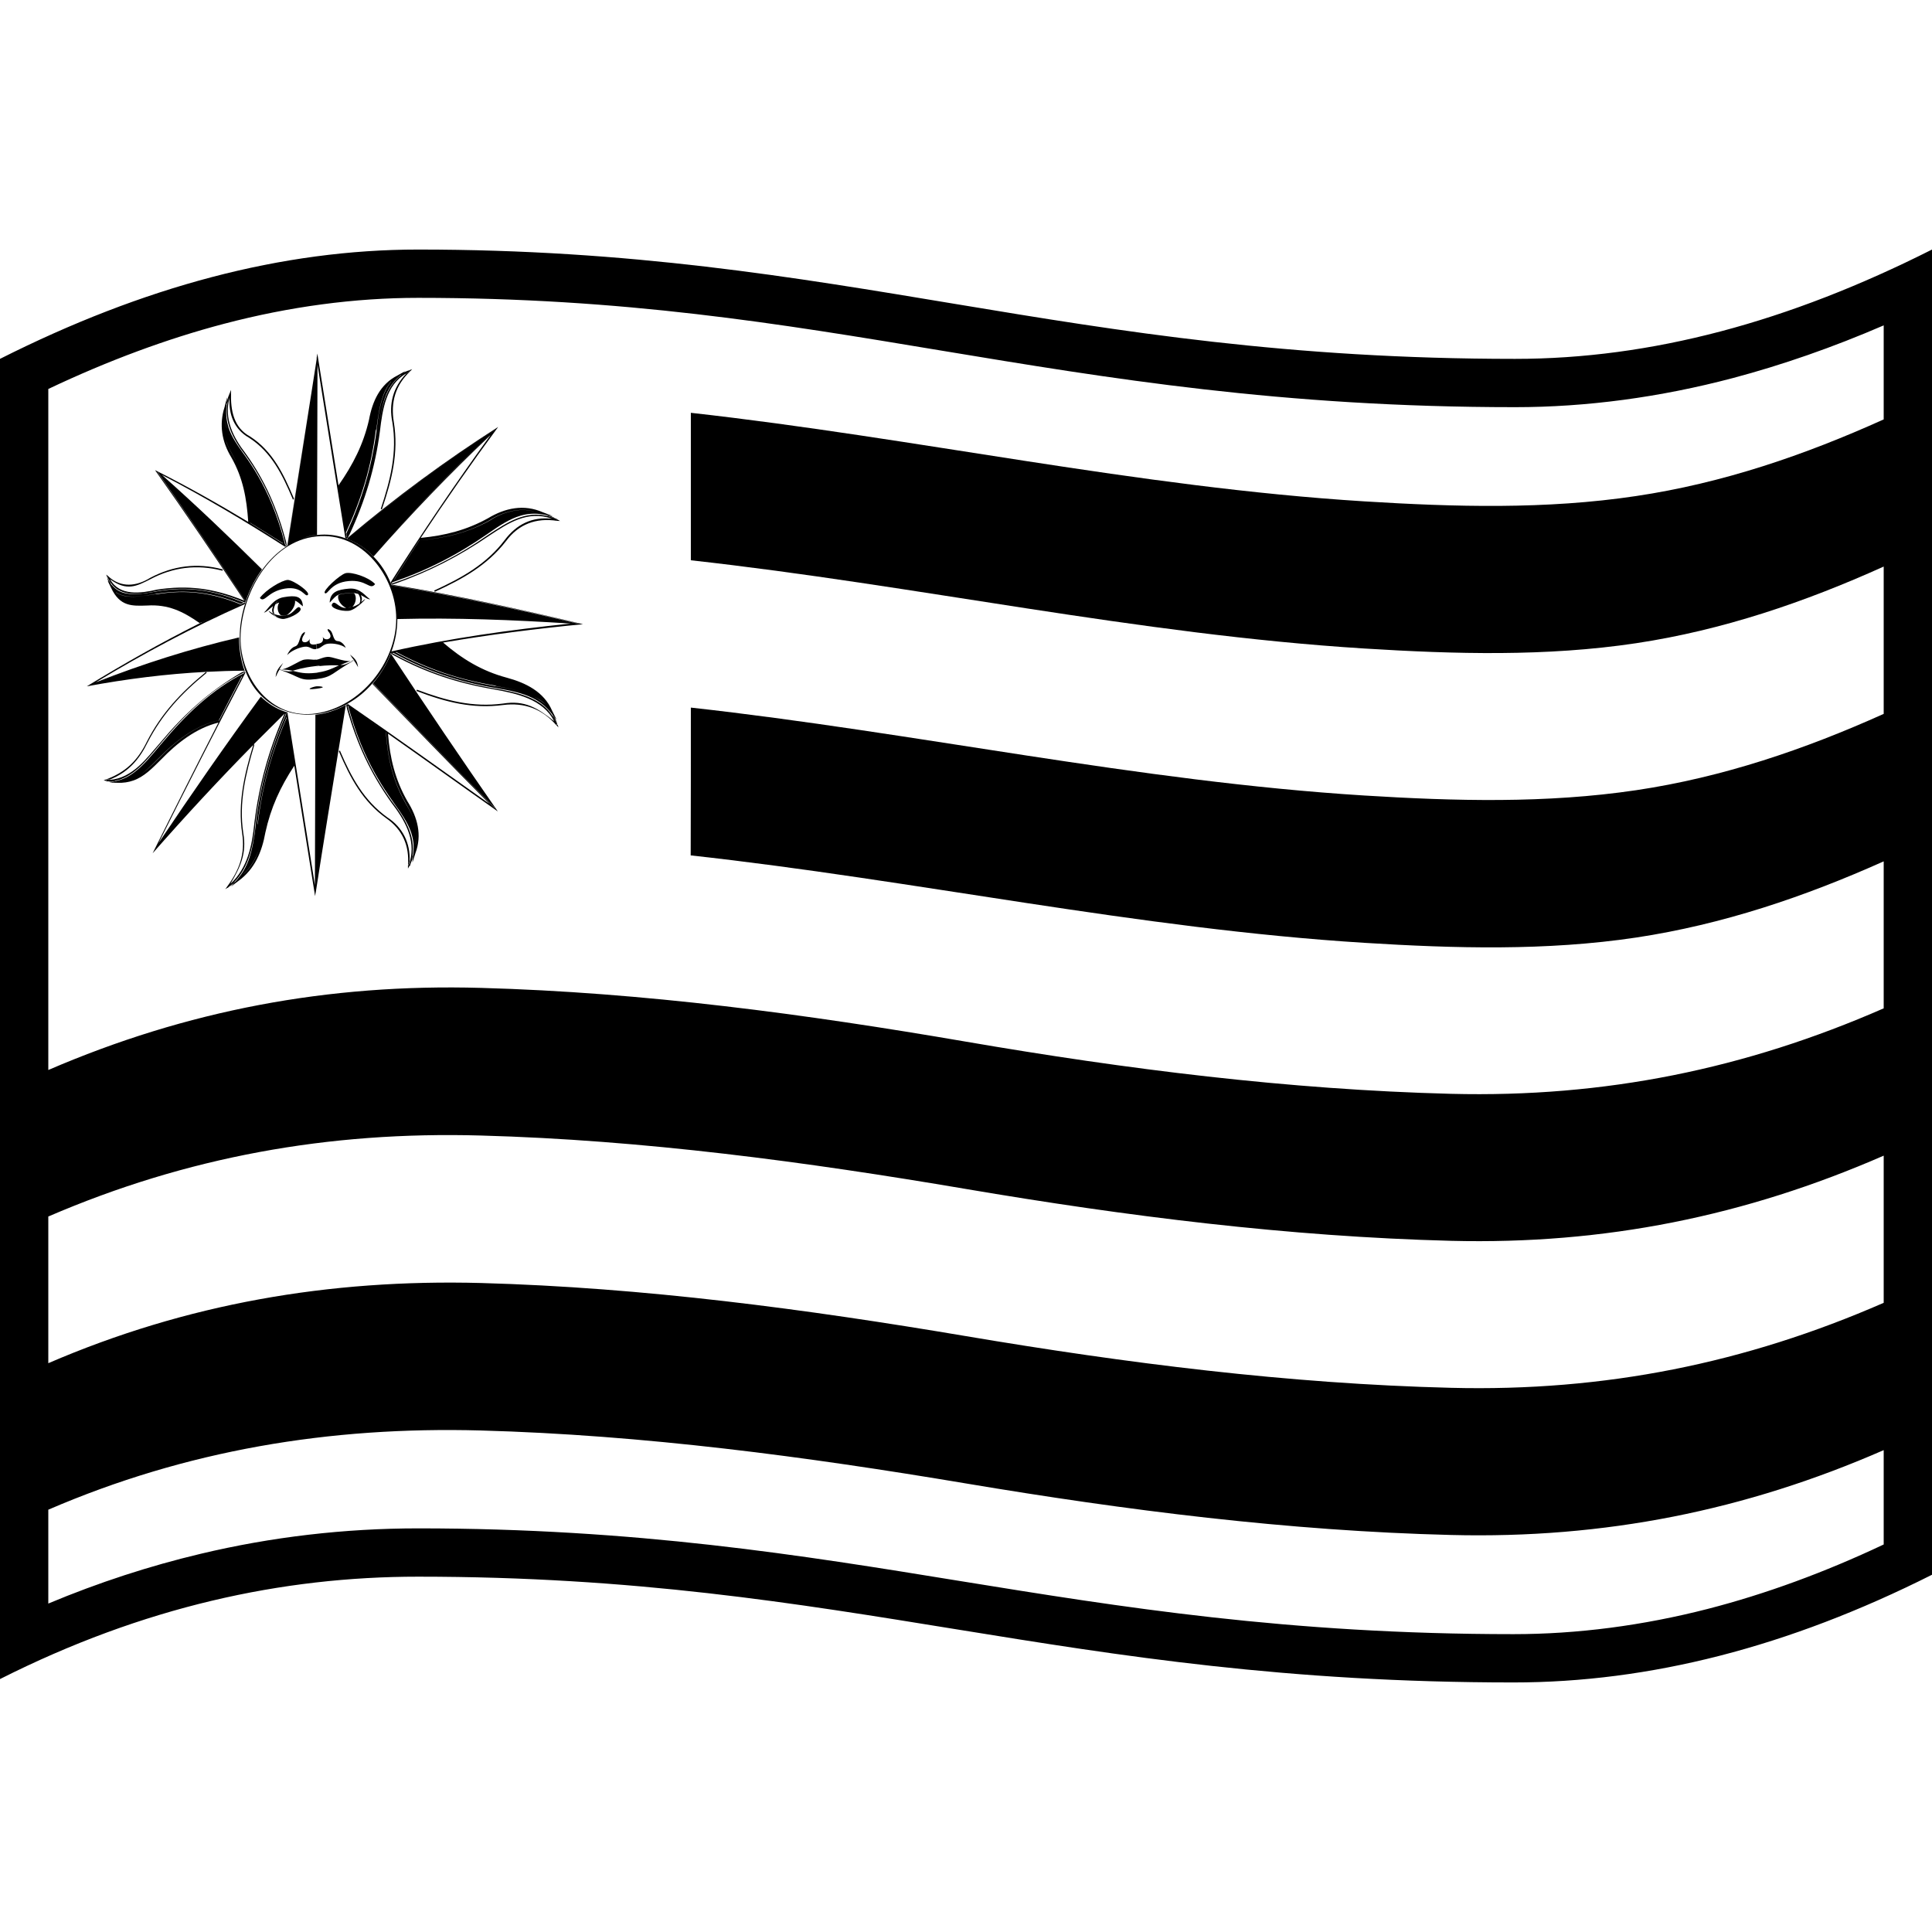 <svg viewBox="0 0 1200 1200" xmlns="http://www.w3.org/2000/svg">
  <g>
    <path d="M1200,246.3L1200,246.3V155c-89.2,45-174.4,67.9-259,67.9c-280.7,0-416.7-67.9-681.3-67.9C175.2,155,89.1,178,0,222.9v820 c89-44.9,175.2-63.6,259.7-63.6c268.9,0,398.5,65.7,680.3,65.7c84.6,0,170.8-22,260-66.9V337.8l0,0V246.3z M1170,959.3 c-36.8,17.4-73.5,30.8-109.2,40c-40.5,10.4-81.1,15.7-120.8,15.7c-140.1,0-243.6-16.8-343.7-33c-98.9-16.1-201.3-32.7-336.6-32.7 c-45.7,0-91.1,5.3-135.1,15.8C93,972.6,61.3,982.9,30,996v-58.3c85.5-36.9,174.6-51.8,268.8-49.2c101,2.8,201.7,16.2,301.2,32.9 s200.3,29.5,301.3,32c95.3,2.4,182.9-15.2,268.7-52.7V959.3z M1170,809.2c-85.8,37.5-173.3,55.2-268.7,52.8 c-101-2.5-201.8-15.3-301.3-32.1s-200.2-30.2-301.2-33c-94.5-2.5-183.2,12.9-268.8,49.8v-91.1c85.8-37,174-53,268.8-50.3 c101,2.8,201.7,16.3,301.2,33.2s200.3,29.6,301.3,32.2c95.4,2.4,182.8-15.4,268.7-52.9V809.2z M1170,443.4 c-49.1,22.1-100,39.4-153.7,47.4c-55.9,8.3-112.7,6.8-169,3.3C706.6,485.3,569,455,429.1,439.5c0,30.5,0,61.1-0.1,91.8 c140,15.4,277.5,45.5,418.3,54.3c56.3,3.5,113.1,5.1,169.1-3.3c53.6-8.1,104.5-25.3,153.6-47.3v91.3 c-85.9,37.6-173.2,55.5-268.7,53.1c-101-2.6-201.8-15.3-301.3-32.4c-99.5-17.1-200.2-30.6-301.2-33.4c-95-2.7-183,14-268.8,51v-423 c37.1-17.6,73.8-31.2,109.2-40.5c40.7-10.7,81.2-16.1,120.5-16.1c127.9,0,223.7,15.9,325.2,32.8C688.7,235,796.1,252.9,941,252.9 c44.4,0,90-6.1,135.4-18.1c30.5-8.1,61.9-19,93.6-32.7v58.4c-49.2,22.2-100,39.6-153.8,47.6c-55.9,8.4-112.7,6.8-168.9,3.3 c-140.8-8.8-278.3-39.4-418.2-55V348c140,15.5,277.5,46,418.3,54.8c56.2,3.5,113,5.1,168.9-3.3c53.7-8.1,104.5-25.4,153.7-47.6 V443.4z"/>
    <path d="M214.7,438C214.9,437.9,214.7,437.9,214.7,438L214.7,438z"/>
    <path d="M203.5,507.7c3.7-23.1,7.5-46.2,11.2-69.2c0.3-0.1,0.2-0.4,0-0.5c-5.8,3-12,5.2-18.4,5.9h-0.4 c-0.1,35.3-0.2,70.6-0.3,105.9c-5.7-35.8-11.4-71.5-17.1-107.3c-0.2-0.1-0.5-0.2-0.8-0.3c0,0-0.1,0-0.1-0.1c0,0.1-0.1,0.1-0.1,0.1 c-0.1,0-0.2-0.1-0.3-0.1c-5.7-1.9-10.7-5.1-15-9.2c-0.1-0.1-0.1-0.1-0.2-0.2c-21.8,29.8-42.9,60.2-63.5,90.9 c17.7-35.4,35.6-70.7,53.9-105.7c-0.1-0.3-0.2-0.5-0.3-0.8l0,0c0,0,0,0-0.1,0h-0.7c-0.5,0.2-1,0.5-1.5,0.7 c-19.9,11.6-35.5,25.8-50.2,43.4c-8.5,9.7-17.2,22.1-31.4,23.2h-2.1c-0.1,0.3-0.1,0.4-0.1,0.6l0,0c0,0,0,0,0,0.1l0,0 c0,0.1,0,0.1,0,0.2c0.4,0,0.9,0,1.3,0c0.6,0.1,1.3,0.3,1.9,0.3c1-0.2,1.5-0.3,2.6-0.5c-0.3-0.1-0.6-0.1-0.8-0.1 c1.6-0.3,3.2-0.6,4.5-1.2c10.2-3.9,17.7-14.3,24.6-22.3c14.6-17.6,30.8-33.3,51.4-43.8c0.1,0,0.3-0.2,0.4-0.2c0,0,0,0,0,0.1 s-0.1,0.2-0.1,0.3c0,0,0,0,0,0.1c-20.5,10.5-36.7,26.2-51.3,43.7c-0.3,0.4-0.5,0.6-0.8,0.9c-5.3,6.4-10.4,12.6-15.9,16.8 c-3.6,2.8-7.1,4.6-10.9,5.5c-0.4,0.1-0.6,0.1-0.9,0.2c-1,0.3-1.5,0.4-2.4,0.7c-0.7,0.1-1,0.2-1.6,0.3c1.9,0,2.9,0.1,4.8,0.1 c3.8,0.2,7.1-0.4,10-1.4c6.6-2.3,11.6-7.4,17.4-13.2c9.8-10.1,21.5-19.3,35.5-22.8c0,0.1-0.1,0.1-0.1,0.2 c-13.8,26.9-27.4,53.9-40.8,81c20.2-23,41-45.5,62.5-67.3l0,0c-5.5,18.2-9.7,35.9-6.9,54.9c2,12.7-1.7,22.8-9.4,33.2 c-0.4,0.6-0.6,0.9-1.1,1.5c0.6-0.3,0.8-0.5,1.4-0.9c0,0,0,0,0,0.1c0,0,0,0,0.1-0.1c0,0,0,0,0,0.1c0.3-0.2,0.5-0.4,0.8-0.6 c-0.2,0.1-0.3,0.2-0.5,0.3c1.2-1,2.4-2.1,3.5-3c9.8-10,12.2-23.7,13.5-37.1c2.9-24,9.1-45.7,18.9-67.9c0.1-0.2,0.1-0.3,0.2-0.6v0.3 c0,0.2,0,0.2,0,0.4v0.1c-9.7,22-15.9,43.6-18.8,67.5c0,0.5-0.1,0.8-0.1,1.3c-1,8-2.1,15.6-4.6,22.3c-1.7,4.5-3.9,8.2-6.8,11.6 c-0.3,0.3-0.4,0.5-0.7,0.8c-0.2,0.2-0.3,0.3-0.4,0.5c-0.4,0.3-0.7,0.5-1.1,0.8c-1,0.9-2,1.8-3.1,2.7c0.9-0.6,1.8-1.2,2.6-1.8 c0.2-0.2,0.5-0.4,0.7-0.6c-0.2,0.2-0.4,0.5-0.7,0.8c-0.5,0.5-0.7,0.8-1.2,1.4c1.8-1.5,2.7-2.2,4.6-3.6c10-7.3,14.5-18.1,16.6-29.9 c3.4-15.6,9.3-28.4,18-41.6c4.3,27,8.6,54,12.9,81c0.1-0.8,0.3-1.7,0.4-2.5c0,0.1,0,0.2,0,0.3C198.5,538.8,201,523.3,203.5,507.7z M77,484.9c0.4,0,0.8-0.1,1.2-0.2C77.8,484.8,77.3,484.8,77,484.9C76.9,484.9,77,484.9,77,484.9z M78.9,484.6 c-0.1,0-0.3,0.1-0.4,0.1C78.6,484.6,78.7,484.6,78.9,484.6z M99,470.7c-4.2,4.2-7.8,7.8-11.8,10.4c3.9-2.6,7.5-6.3,11.6-10.4 c10.3-10.5,22.5-20,37.2-23.4c4.6-9,9.3-18.1,14-27c0.2-0.1,0.3-0.2,0.5-0.3c-4.8,9.2-9.5,18.2-14.3,27.4c-0.1,0.3-0.3,0.5-0.4,0.8 c0-0.3,0.2-0.5,0.3-0.9C121.5,450.7,109.3,460.1,99,470.7z M158,511c-1.4,14-4.1,28.1-14.9,38c6.3-10.6,10.2-19,8-31.6 c-2.8-18.9,1.4-36.4,6.8-54.5c0-0.2,0.1-0.3,0.1-0.4h-0.1c-0.1-0.1-0.2-0.1-0.4-0.1c6.4-6.4,12.8-12.8,19.3-19.2 c-0.2,0.4-0.4,0.9-0.6,1.3C166.8,466.2,160.9,487.6,158,511z M178,445.4c0,0.1,0,0.3,0.1,0.4c-9.3,21.3-15.1,42.2-17.9,65.2 c0,0.5-0.1,0.8-0.3,1.2c0-0.4,0.1-0.7,0.1-1.2C162.9,487.9,168.7,466.9,178,445.4z M151.4,542.8c0-0.1,0.1-0.2,0.1-0.2 c4.2-3.8,7.4-9.4,9.4-15.3C159,533.1,156.1,538.5,151.4,542.8z M163.5,517.2c0,0.2-0.1,0.3-0.1,0.5c0-0.2,0.1-0.4,0.1-0.6 c0.4-1.7,0.8-3.4,1.2-5C164.3,513.8,163.9,515.5,163.5,517.2z"/>
    <path d="M68.2,484.2c11.5-4.6,18.2-12.3,23.5-23.1c9-17.5,21.1-30.5,36.3-42.9c0.1-0.1,0.2-0.1,0.3-0.2c0-0.1,0-0.1,0-0.1 c-0.1-0.3-0.1-0.4-0.2-0.6c7.8-0.4,15.6-0.7,23.5-0.7h0.7c-0.3-0.1-0.4-0.2-0.4-0.3c-0.2,0-0.4,0-0.6,0c0.2,0,0.3,0,0.5,0 c-2.1-6-3.3-12.7-3.3-20v-0.4c-30.5,7.1-59.9,16.5-89,27.9c29.9-18,60.4-34.4,92.4-48.5c0.1-0.3,0.2-0.6,0.4-1 c-0.1,0-0.2,0-0.3,0.1c-0.1,0-0.1,0-0.2,0s-0.2,0-0.3,0.1c-0.7,0.3-1,0.5-1.7,0.8c-0.9,0.4-1.8,0.8-2.7,1.2 c0.8-0.3,1.6-0.7,2.4-1.1c-17.7-7.2-33.5-9.4-52.3-6.3h-0.9c-6.7,1-12.9,2.1-18.4,1.2c-2.2-0.4-4.1-1.2-5.8-2.2 c0-0.1-0.1-0.1-0.1-0.2c1.7,1.1,3.7,1.9,5.9,2.3c5.4,1,11.7-0.1,18.4-1.2c0.4-0.1,0.6-0.1,1-0.2c18.9-2.9,34.5-0.9,52.3,6.3 c0.7-0.3,1-0.5,1.7-0.8c-18-7.6-34.5-10.4-53.8-7c-0.4,0.1-0.6,0.1-1,0.2c-6.6,1.1-12.8,2.1-18,1.1c-3.5-0.6-6.3-2.2-8.6-4.7 c-0.2-0.2-0.3-0.4-0.6-0.6c-0.1-0.1-0.2-0.2-0.3-0.3c-0.2-0.3-0.3-0.7-0.4-1c-0.7-1.1-1.5-2.3-2.1-3.7c0.2-0.3,0.4-0.4,0.6-0.6 c0,0,0,0-0.1,0c-0.4-0.3-0.6-0.5-1-0.8c0.2,0.6,0.3,0.9,0.5,1.5c0.2,1.1,0.6,2.2,1,3c-0.3-0.3-0.5-0.5-0.7-0.8 c0.9,1.8,1.3,2.7,2.2,4.5c5.5,11.8,13.1,11.3,22.4,11c13.1-0.8,22.1,3.6,32.6,10.9c0.5-0.2,0.8-0.3,1.1-0.5c0,0,0.1,0,0.1,0.1 c3.8-1.8,6.9-3.3,9.8-4.7c-2.8,1.3-5.8,2.8-9.5,4.6c-0.6,0.3-0.8,0.4-1.4,0.6c-24.1,12.1-47.3,25.2-70.2,39.2 c24.7-4.6,49.3-7.7,74.2-9c-0.1,0.1-0.2,0.1-0.3,0.2c-15.3,12.5-27.6,25.6-36.6,43.2c-5.6,11.5-13,18.9-25.3,23.4 c-0.6,0.2-0.9,0.4-1.5,0.6c0.5,0.1,0.8,0.2,1.3,0.3c0.1,0,0.1,0,0.2,0c0.1-0.3,0.1-0.5,0.2-0.8H68.2L68.2,484.2z M77,372.9 c-0.1,0-0.1-0.1-0.2-0.1C76.9,372.8,77,372.8,77,372.9z M76,372.2c-0.2-0.2-0.5-0.4-0.7-0.6C75.5,371.8,75.8,372,76,372.2z M75,371.4c-0.1-0.1-0.2-0.2-0.4-0.3C74.7,371.1,74.8,371.3,75,371.4z M124.1,402.5c-23.1,6.4-45.8,14.2-68.2,23.1 c-0.1,0-0.2,0-0.3,0.1C78.2,416.7,100.9,409,124.1,402.5z M124.9,402.3L124.9,402.3L124.9,402.3z"/>
    <path d="M66.6,358.2c0.7,1.4,1.4,2.6,2.1,3.7c6.5,9.5,19.3,7.2,28.9,5.2c19.3-3.4,35.9-0.5,53.9,6.9c0.1,0.1,0.2,0.1,0.5,0.2 c0.1,0,0.2,0,0.3-0.1c0,0,0-0.1,0.1-0.1l0,0c0-0.2,0.1-0.4,0.1-0.5c-17.9-27-36.1-53.9-54.8-80.4c0.1,0.1,0.2,0.2,0.3,0.2 c18.6,26.4,36.7,53.2,54.6,80.2c2.4-7.1,5.7-13.7,10-19.6c0,0,0,0-0.1-0.1c0.1-0.1,0.1-0.1,0.2-0.2c-20.2-20-40.8-39.7-62.1-58.6 c26.3,13.6,51.6,28.7,76.5,44.6c0.2-0.2,0.4-0.4,0.6-0.5l0.1,0.1c0,0,0.1,0,0.1-0.2c0-0.3,0.1-0.5,0.1-0.8 c-0.1-0.5-0.2-1.2-0.3-1.7c-5.4-20.3-12.9-37.8-25.1-54.8c-7.8-10.1-13.6-21.6-10-34.7c-0.7,10.4,2.9,19.7,12.1,24.9 c14,9,20.7,23,27.1,38c0,0.2,0.1,0.2,0.1,0.4h0.1c0.2-0.1,0.4-0.2,0.6-0.4c0-0.2-0.1-0.2-0.1-0.4c-6.4-15.1-13.1-29.3-27.2-38.4 c-10.2-5.5-12.1-16.3-11.8-27.1v-1.8c-0.3,0.7-0.4,1-0.7,1.7c0,0.1-0.1,0.2-0.1,0.3c0.2,0,0.4,0.1,0.6,0.1v0.1 c-0.3,0-0.4-0.1-0.6-0.1v-0.1c0,0,0,0-0.1,0c-0.1,0.2-0.1,0.4-0.2,0.6c0-0.1,0.1-0.2,0.1-0.2c-0.5,1.7-0.8,3.3-1.1,4.9 c-2.5,12.5,3.4,23.3,10.8,32.9c12.6,17.4,20,35.3,25.3,56.1c0,0.1,0.1,0.3,0.1,0.4l-0.1-0.1c-0.1,0-0.1-0.1-0.2-0.1h-0.1 c-5.3-20.7-12.7-38.5-25.2-55.9c-0.2-0.3-0.3-0.5-0.6-0.8c-3.9-5.5-7.6-10.6-9.5-16.6c-1.2-4-1.7-8-1.2-12.6c0-0.5,0.1-0.7,0.1-1.1 c0-0.2,0-0.5,0-0.7c0.2-0.5,0.4-1,0.6-1.6c0.2-1.4,0.6-2.9,1-4.6c-0.5,1.2-0.9,2.4-1.2,3.5c-0.1,0.8-0.2,1.3-0.3,1.9 c0-0.5,0.1-1,0.1-1.6c0.1-0.7,0.1-1.1,0.1-1.8c-0.7,2.4-1,3.6-1.6,6c-3.5,11-1.7,21.6,4.2,31.3c7.3,12.9,9.5,25.4,10.5,40.1 c0,0-0.1,0-0.1-0.1c-18.9-11.4-38.1-22.2-57.8-32.1c19,26.8,37.3,53.9,55.5,81.2c-0.5-0.2-0.8-0.5-1.3-0.6 c-17.9-7.2-33.9-9.3-52.9-6.4c-10,2.3-23.3,4.3-29.2-6.4c10.3,7.5,16.3,4.4,25.1-0.1c14-7.4,28.8-9.3,44.4-5.3c0.1,0,0.2,0,0.3,0.1 c0-0.1,0-0.1,0-0.1c0.1-0.3,0.1-0.4,0.2-0.7c-0.1,0-0.2,0-0.3-0.1c-15.7-4.2-30.6-2.2-44.8,5.3c-8.6,5.3-18,6.3-25.9-0.8 c-0.1-0.2-0.1-0.3-0.2-0.5l-0.1,0.1l0,0l0,0l0,0C66.9,357.9,66.8,358,66.6,358.2z M172.7,327.2c0-0.1-0.1-0.2-0.1-0.4 C172.7,326.9,172.7,327.1,172.7,327.2z M171.8,324.4c-0.1-0.4-0.3-0.8-0.4-1.2C171.5,323.6,171.7,324,171.8,324.4z M170.5,320.6 c-0.1-0.3-0.2-0.6-0.3-0.9C170.3,320,170.4,320.3,170.5,320.6z M142.5,270.3c-0.1-0.3-0.3-0.6-0.4-0.9 C142.3,269.7,142.4,270,142.5,270.3z M140.8,265.9c0-0.1-0.1-0.1-0.1-0.2c-0.7-2.4-1.1-4.7-1.3-7.3c0-0.1,0-0.2,0-0.3 C139.5,260.8,140.1,263.4,140.8,265.9z M141.6,268.2c-0.2-0.4-0.3-0.9-0.5-1.4C141.3,267.3,141.4,267.7,141.6,268.2z M139.4,270.8 c1,4.2,3,7.8,5.2,11.9c2.4,4.3,4.2,8.5,5.7,12.8c-1.4-4.2-3.2-8.3-5.6-12.5C142.4,278.7,140.4,275.1,139.4,270.8z M155.3,324.6 c8.1,5,12.2,7.6,20.4,12.8c0,0.1,0.1,0.2,0.1,0.3c-8.3-5.3-12.4-7.9-20.4-12.9C155.3,324.7,155.3,324.6,155.3,324.6z"/>
    <path d="M338.6,319.8c0.7,0.3,1.3,0.6,2.1,0.9c1.4,0.3,2.9,0.8,4.5,1.4c-1.1-0.6-2.2-1.2-3.2-1.6 C340.6,320.2,339.9,320.1,338.6,319.8z"/>
    <path d="M243,362.9c0.3,0,0.5,0.1,0.8,0.1c0.5-0.2,1.2-0.3,1.7-0.5c21.2-7.5,39.9-17.1,58.4-29.8c11.9-7.8,23.8-15.9,39-10.5 c-12.4-1.4-22.1,3.5-29.4,13.2c-11.4,15-26.5,23.4-43.4,31.2c-0.2,0.1-0.2,0.1-0.4,0.1c0,0.1,0,0.1,0,0.1c0.1,0.3,0.2,0.4,0.3,0.7 c0.2-0.1,0.2-0.1,0.4-0.1c17-7.8,32.3-16.3,43.9-31.3c7.8-10.5,18.6-14.6,31.7-12.6c0.8,0,1.2,0.1,1.9,0.1c-0.7-0.4-1-0.6-1.6-0.9 c-0.1-0.1-0.2-0.1-0.3-0.2c-0.1,0.2-0.2,0.4-0.3,0.7h-0.1c0.1-0.3,0.2-0.4,0.3-0.7h0.1v-0.1c-0.3-0.1-0.5-0.2-0.8-0.3 c0.1,0,0.1,0.1,0.2,0.1c-1.6-0.6-3.2-1.1-4.7-1.5c-14.5-3.9-25.8,3.9-37.3,11.4c-18.8,13.1-37.8,22.8-59.6,30.2 c-0.1,0-0.4,0.2-0.5,0.2C243.1,362.6,243,362.7,243,362.9C242.9,362.8,242.9,362.9,243,362.9z"/>
    <path d="M305.8,268.6c-25.9,24.5-50.5,49.9-74,76.7c0.1,0.1,0.1,0.1,0.3,0.3c23.1-26.3,47.2-51.3,72.6-75.4 c-21.7,29.9-42.3,60.4-62.1,91.6c0.1,0.3,0.3,0.5,0.4,0.8c0.1-0.1,0.2-0.2,0.3-0.3s0.1-0.1,0.1-0.1c0.1-0.1,0.1-0.2,0.1-0.3 c0-0.1,0.1-0.1,0.1-0.2c21.6-7.4,40.4-17,59.1-30c0.4-0.3,0.6-0.4,1-0.7c6.5-4.5,12.8-8.7,19.6-10.7c4.5-1.3,8.9-1.6,13.7-0.8 c0.5,0.1,0.7,0.1,1.2,0.2c1.3,0.2,1.9,0.3,3.2,0.5c0.8,0.1,1.2,0.2,1.9,0.3c-2.4-0.9-3.6-1.4-6.1-2.3c-11.8-5.2-23.5-2.7-34.1,3.7 c-13.4,7.4-26.6,10.7-41.8,12.2l0.1-0.1c15.4-23.3,31.4-46.2,48-68.8c-32.7,20.9-63.5,43.6-93.1,68.6c-0.2,0.2-0.4,0.4-0.6,0.6 c-0.1,0.2,0,0.3,0.2,0.3c29.1-24.7,59.5-47.1,91.7-67.8l-0.1,0.1c-32.1,20.6-62.5,43.1-91.7,67.8c6,2.3,11.3,5.9,15.9,10.6 C255.2,318.6,279.8,293,305.8,268.6z M304.2,323.1c7.4-4.9,18.8-8.2,27.5-5.4h-0.1c-8.7-2.7-20,0.6-27.2,5.5 c-14,7.8-28,11.1-43.9,12.4c-5.3,8.1-10.4,16.1-15.5,24.3c-0.1,0-0.1,0-0.2,0.1c5.1-8.2,10.4-16.4,15.6-24.4 C276.3,334.2,290.3,331,304.2,323.1z"/>
    <path d="M346.2,450c0,0,0-0.1-0.1-0.1L346.2,450L346.2,450z"/>
    <path d="M243.8,363.2c-0.3,0-0.5-0.1-0.8-0.1c0,0.1,0.1,0.3,0.1,0.4c39.1,6.3,77.8,14.7,116.4,23.8c-0.2,0-0.4,0-0.6,0 c-38.4-9-76.9-17.4-115.8-23.7c2.3,6.3,3.7,13.2,3.7,20.6v0.3c35.9-0.9,71.8,0.5,107.6,2.8c-37.4,3.9-74.5,9-111.2,17.3 c-0.1,0.2-0.2,0.5-0.3,0.8h-0.1c0.1-0.3,0.3-0.5,0.4-0.9c2.3-6.3,3.6-13.1,3.6-20.1V384c0-7.4-1.4-14.4-3.7-20.6 c0-0.1-0.1-0.3-0.1-0.4s0-0.1,0-0.2c-0.1-0.3-0.3-0.5-0.4-0.8c-2.5-6.2-6.1-11.7-10.5-16.2c-0.1-0.1-0.1-0.1-0.3-0.3 c-4.5-4.7-10-8.4-15.9-10.7c-0.1,0-0.2-0.1-0.4-0.1c0,0-0.1,0-0.1-0.1c-0.2-0.1-0.5-0.2-0.9-0.3c-5.5-2-11.4-2.7-17.6-2h-0.4 c-3.2,0.4-6.4,1.2-9.3,2.3c3-1.2,6.2-2,9.5-2.4l0,0h0.2c0.1-35.2,0.2-70.5,0.3-105.7c5.7,35.9,11.5,71.8,17.3,107.7 c0.2,0.1,0.5,0.2,0.9,0.3v-0.1c0,0,0.1,0,0.1,0.1c0.2-0.2,0.4-0.4,0.6-0.6c0.2-0.6,0.6-1.2,0.9-1.7c9.8-21.1,16-41.6,19-64.6 c1.5-12.6,3.7-28.7,16.3-35.6c0.6-0.4,1.4-0.9,2.2-1.3c-0.2-0.3-0.2-0.4-0.4-0.7h0.1c0.2,0.3,0.2,0.4,0.4,0.7 c-0.8,0.4-1.4,0.9-2.2,1.3c-8.3,8.5-11,18.9-8.7,30.3c3.1,18.7-1.2,35.7-7.1,53.5c-0.1,0.2-0.1,0.3-0.1,0.4c0.1,0,0.1,0,0.1,0 c0.3,0.1,0.4,0.1,0.6,0.2c0.1-0.2,0.1-0.3,0.1-0.4c6.1-17.9,10.4-35,7.3-53.9c-2-12.1,0.9-22.8,10.2-31.5c0.5-0.5,0.7-0.8,1.2-1.3 c-0.6,0.2-0.9,0.3-1.6,0.6c-1.3,0.4-2.6,0.9-3.7,1.5c0.4-0.4,0.7-0.6,1.2-1c-2,1.1-3,1.7-5,2.8c-10.9,5.5-15.6,16.1-17.7,27.5 c-3.5,15.3-9.9,27.8-18.9,40.7c0,0.1,0,0.2,0,0.3c0-0.1,0-0.3-0.1-0.5c-4.4-27.2-8.7-54.4-13.1-81.6 c-6.2,39.5-12.4,79.1-18.6,118.6c0,0.3-0.1,0.5-0.1,0.7c-0.1,0-0.1,0.1-0.2,0.1c0,0-0.1,0-0.1,0.2c-0.2,0.2-0.5,0.4-0.7,0.5 c-5.4,3.6-10.2,8.3-14.3,13.9c-0.1,0.2-0.1,0.2-0.2,0.3c-4.2,5.7-7.7,12.5-10.1,19.6c0,0.1-0.1,0.3-0.1,0.4c0,0,0,0.1-0.1,0.2 c-0.1,0.3-0.2,0.6-0.4,1c-2.1,6.6-3.3,13.6-3.3,20.6v0.4c0,7.4,1.2,14.1,3.3,20c0,0.1,0.1,0.3,0.1,0.4c0,0,0,0.1,0.1,0.1 c0.1,0.3,0.2,0.5,0.3,0.8c2.3,5.8,5.5,10.8,9.6,14.8c0.1,0.1,0.1,0.1,0.2,0.2c4.2,4.1,9.3,7.4,15,9.2c0.1,0,0.2,0.1,0.4,0.1 c0,0,0.1,0,0.1,0.1c0.2,0.1,0.5,0.2,0.8,0.3c5.3,1.6,11.2,2.2,17.3,1.5h0.4c6.5-0.8,12.7-2.9,18.4-5.9h0.1c0.1-0.1,0.4-0.2,0.5-0.3 c0.2-0.2,0.5-0.3,0.7-0.5c5.7-3.2,10.8-7.4,15.2-12.5c0.1-0.1,0.1-0.1,0.3-0.3c4.5-5.2,8.4-11.4,10.9-18.1c0-0.1,0.1-0.3,0.1-0.4 c0,0,0,0,0-0.1c0.2,0.3,0.3,0.4,0.5,0.7c0.5,0.3,1,0.6,1.5,0.9c20.1,10.9,39.8,17.3,62.2,21.1c13.8,2.5,30.3,6,37.2,19.6v0.1 c-10.2-8.2-18.2-13.1-31.7-10.9c-18.8,2.5-35.5-1.9-53.1-8.5c-0.2-0.1-0.2-0.1-0.4-0.1c0,0.1,0,0.1,0,0.1c-0.1,0.3-0.2,0.4-0.3,0.7 c0.2,0.1,0.2,0.1,0.4,0.1c17.8,6.8,34.5,11.1,53.5,8.6c13.1-1.7,24.3,2.4,33.1,12.6l1.3,1.3c-0.2-0.7-0.4-1-0.6-1.7V450 c-0.3,0.1-0.4,0.2-0.7,0.4c0-0.1-0.1-0.2-0.1-0.2c0.2-0.1,0.3-0.2,0.6-0.4c-0.9-1.7-1.8-3.3-2.7-4.7c-7.4-12.3-23.4-15.3-36.3-17.5 c-22.9-3.9-42.9-10.6-63.4-21.9c0,0-0.1-0.1-0.2-0.1h0.1c0.2,0,0.2,0,0.4,0c0.1,0,0.2-0.1,0.3-0.1c20.3,11.2,40,17.8,62.8,21.7 c0.5,0.1,0.8,0.1,1.3,0.2c8.1,1.4,15.9,2.9,22.5,6.2c4.4,2.2,7.9,5,10.9,8.6c0.3,0.3,0.4,0.5,0.7,0.9c0.1,0.1,0.2,0.2,0.3,0.3 c0.3,0.6,0.6,1.2,0.8,1.9c0.9,1.4,1.8,2.9,2.6,4.6c-0.4-1.4-1-2.8-1.5-4c-0.8-0.9-1.2-1.4-1.8-2.3c0.6,0.7,1,1.2,1.7,2 c0.5,0.6,0.7,0.9,1.2,1.5c-1.1-2.2-1.7-3.3-2.8-5.5c-5.1-12-16.5-17.5-28.3-20.7c-15.3-4.1-27.5-11.5-39.5-21.8 c28.8-4.9,57.8-8.6,86.9-11.4C322.8,378.4,283.5,369.7,243.8,363.2z M251.5,231.4c0.6-0.4,1.2-0.7,1.8-1 C252.7,230.7,252.1,231.1,251.5,231.4z M247.5,234.2c0.3-0.3,0.5-0.4,0.8-0.7c0.2-0.1,0.3-0.3,0.4-0.4c0.3-0.1,0.6-0.3,0.8-0.4 c-10.6,8.2-12.8,21.4-14.3,34c0-0.1,0-0.2,0-0.3c1-7.9,2.1-15.4,4.8-21.7C241.9,240.5,244.3,237.1,247.5,234.2z M238.8,244.1 c-2.8,6.6-3.8,14.1-4.8,22.1c-0.1,0.5-0.1,0.7-0.1,1.2c-3,22.8-9.1,43.1-18.8,64c0.1,0.8,0.2,1.2,0.4,2c-0.1,0.1-0.1,0.3-0.2,0.6 v-0.2c0-0.2,0-0.2,0-0.4c-0.1-0.8-0.2-1.2-0.4-2c0-0.2-0.1-0.3-0.1-0.5c9.6-20.7,15.8-40.9,18.6-63.5c0.2-0.5,0.3-0.7,0.4-1.1 c1.1-8,2.1-15.5,4.8-22.1c1.1-2.6,2.5-5,4.1-7.1c0.1-0.1,0.2-0.1,0.3-0.2C241.3,239,240,241.4,238.8,244.1z M196.7,223.1 c-6,38.5-12.1,77-18.1,115.6c0,0-0.1,0-0.1,0.1c6.1-39,12.1-77.8,18.2-116.8C196.7,222.4,196.7,222.7,196.7,223.1z M196.4,443.1 c-28,4.2-47.2-21.7-47-47c0.2-26.1,17.8-60,47.2-62.9c28.2-3.1,49.5,24.9,49.5,51.1C246.1,411.8,223.9,439,196.4,443.1z M331.5,432.6c-6.9-3.4-14.7-4.9-23-6.3c-0.5-0.1-0.8-0.1-1.3-0.2c-22.2-3.9-41.7-10.2-61.5-21h0.1c0.1,0,0.3-0.1,0.4-0.1 c19.8,10.7,39.1,17.1,61.2,20.8c0.4,0.2,0.7,0.3,1.1,0.4C316.8,427.7,324.6,429.2,331.5,432.6c2.7,1.3,5.2,2.8,7.3,4.8 c0,0.1,0.1,0.1,0.2,0.2C336.8,435.7,334.3,434,331.5,432.6z M336.2,433.9c-2.2-2.5-4.8-4.5-7.6-6.1 C331.4,429.4,334,431.4,336.2,433.9z"/>
    <path d="M242.7,405.9c0,0.1,0,0.2-0.1,0.4c0,0,0,0,0,0.1c-2.7,6.7-6.5,12.8-10.9,18c25,25.8,49.9,51.7,75.3,77.1 c0.2,0.2,0.3,0.4,0.5,0.7c-25.5-25.7-50.7-51.7-75.9-77.7c-0.1,0.1-0.1,0.1-0.3,0.3c24.1,24.9,48.2,49.8,72.6,74.4 c-29.2-20.7-58.3-41.6-87.8-61.9c-0.1,0.1-0.3,0.2-0.5,0.3l0,0c-0.1,0.1-0.4,0.2-0.5,0.3c0,0.3,0.1,0.5,0.1,0.7 c0.1,0.5,0.2,1.2,0.4,1.8c6,21.5,14.5,39.8,27.4,58c8,10.4,15.5,22.8,11.6,36.7c-0.3,0.8-0.5,1.7-0.8,2.5c-0.1,0-0.1-0.1-0.2-0.1 c0.3-0.8,0.5-1.7,0.8-2.5c0.6-11.4-4.4-21.2-13.8-27.3c-14.6-10.5-22.3-24.8-29.3-41.1c0-0.2-0.1-0.2-0.1-0.4h-0.1 c-0.2,0.1-0.4,0.2-0.6,0.3c0,0.2,0.1,0.2,0.1,0.4c7,16.4,14.7,30.9,29.4,41.4c10,7,14.4,17,13.4,29.4v1.8c0.3-0.6,0.5-0.9,0.8-1.5 c0-0.1,0.1-0.1,0.1-0.2c0.1,0,0.2,0.1,0.3,0.1c0.2-0.7,0.4-1.3,0.6-2c0.3-0.7,0.6-1.3,0.8-1.9c0.2-1.2,0.3-1.8,0.5-3.1 c-0.2,0.4-0.3,0.7-0.4,1c2.2-12.9-5.1-24.3-12.6-34.1c-13.3-18.5-21.7-37.3-27.6-59.4v-0.1l0,0c0.2,0.1,0.3,0.2,0.4,0.3 c5.9,21.9,14.3,40.4,27.5,58.9c0.3,0.4,0.4,0.6,0.6,0.9c4.4,6.2,8.7,12.1,10.9,18.5c1.4,4.2,2,8.4,1.4,12.9 c-0.1,0.4-0.1,0.7-0.1,1.1c-0.1,1.2-0.2,1.8-0.3,3c-0.1,0.7-0.1,1.1-0.1,1.8c0.7-2.3,1.1-3.4,1.8-5.7c4.3-11.4,1.3-22.4-5-32.4 c-7.6-13.4-10.8-26.6-12-41.9c22.8,16,45.4,32.3,68.2,48.3c-22.4-32.2-44.4-64.7-66-97.4C243,406.3,242.9,406.2,242.7,405.9z M228.5,447c1.3,0.9,2.5,1.7,3.8,2.7c0.9,0.6,1.8,1.2,2.7,1.9c-1-0.7-1.9-1.3-2.7-1.9C231,448.7,229.7,447.9,228.5,447 c-0.8-0.6-1.7-1.2-2.5-1.7c-2.4-1.7-5-3.4-8-5.5l0,0c3.1,2.1,5.6,3.9,8,5.5C226.8,445.8,227.7,446.4,228.5,447z M258.2,524.7 c0-0.1,0-0.2,0-0.3c2.2-10.7-1.6-17.3-6.4-25.7c-7.9-14-11-27.8-12.1-43.9l0.1,0.1c1.1,16,4.2,29.7,12.1,43.7 C256.7,507.3,260.4,513.8,258.2,524.7z"/>
    <path d="M214.7,356c-3.6,0.9-14.7,11.1-12.9,12.4s3.4-6.5,14.8-7.5c11.3-1,13.1,6,16.4,1.9C228.8,358.3,218.3,355.1,214.7,356z"/>
    <path d="M216.9,365.6c-7.3,0.6-11.6,2.1-12.1,8.2v0.5c2.6-2.9,3.8-4.2,5.4-4.9c1.4-0.6,3.3-0.8,6.7-1.1c1.1-0.1,2.1,0,3,0 c1,0.2,1.9,0.4,2.6,0.6c0.1,0.1,0.1,0.1,0.2,0.2c0.9,1.4,1.6,3.6,0.6,5.7c-0.3,0.6-0.8,1.2-1.4,1.9c-0.2,0.1-0.3,0.3-0.5,0.4 c0.9-0.8,1.4-1.5,1.7-2.2c-1.2,0.9-2.6,1.6-4.2,2c2-1.9,3-6.2,1-8.5c-0.9-0.1-1.9-0.1-3,0c-3.6,0.3-5.3,0.5-6.7,1.2 c-1,3.2,2,6.7,4.8,8c-4.8,0.3-7-5.5-8.8-2.3c-1.3,2.2,5.3,4.5,10.3,4.1c4.9-0.4,12.8-9.5,9.5-6.8c-0.5,0.5-1.1,0.9-1.7,1.3 c0.8-1.6,0.5-3.1-0.2-4.3c2.5,1.2,4.2,2.8,5.9,2.6C227.3,370.9,224.1,365,216.9,365.6z M216,377.5c0.9-0.2,1.8-0.4,2.6-0.6 C217.8,377.2,217,377.4,216,377.5z M222.7,368.2c-0.4-0.3-0.8-0.5-1.1-0.7c-0.1-0.1-0.2-0.2-0.2-0.3 C221.8,367.5,222.2,367.8,222.7,368.2z"/>
    <path d="M214.6,402.3c0.5,0.5-1.4-3.9-4.9-4.1s-2.2-6.8-6.2-7.5c0,2.1,1.3,1.4,1.8,4.3c0,2.5-4,2.9-4.8,0.5c0.8,3.9-1.8,4.2-4,4.5 v3c2.9-0.1,3.9-2.9,7.4-3.2C207.4,399.4,212.4,400.5,214.6,402.3z"/>
    <path d="M217.4,406.6c1.1,1.7,1.8,2.7,2.5,3.5l0,0l-0.1,0.1l0,0c-4.6,2.4-6.2,2.9-8.4,2.9c1.9-0.8,3.9-1.8,6.5-2.5 c-4.9,0.4-11.5-2.9-14.6-2.6c-3.5,0.4-4.5,1.5-7,1.8c0,0,0-0.1-0.1-0.1c-2.6,0.3-3.5-0.5-7.1,0c-3,0.4-9.4,5.3-14.1,6.1 c2.8,0.1,4.9,0.4,6.8,0.8c2.4-0.6,5.8-1.9,14.4-2.9c0.9-0.1,1.3-0.2,2.2-0.3c0,0.1,0.1,0.1,0.1,0.2c-0.9,0.1-1.3,0.2-2.2,0.3 c8.1-0.9,11.7-0.7,14.2-0.6c-3.7,1.7-6.9,3.4-12.5,4.3c0.1,0,0.3,0,0.5-0.1l0,0c-0.2,0-0.3,0-0.5,0.1l0,0c-0.2,0-0.4,0.1-0.6,0.1 c-0.1,0-0.2,0-0.3,0.1c-0.3,0-0.5,0.1-0.8,0.1c-6.9,0.8-10.3-0.2-14.3-1.2c-2.5,0.6-3.9,0.4-8.5-0.8c13.5,4.6,12.1,7.2,23,5.9l0,0 c10.5-1.3,9.2-3.7,23.3-11.5c0.1,0,0.1-0.1,0.2-0.1c0.2-0.1,0.4-0.2,0.5-0.2c-0.2,0.2-0.4,0.2-0.6,0.3c1,1.4,1.2,1.8,2.5,4.1 C221.9,410.8,220.9,409.3,217.4,406.6z"/>
    <path d="M217.9,410.5c0.8,0,1.3-0.2,1.9-0.4C219.2,410.1,218.6,410.3,217.9,410.5z"/>
    <path d="M191.2,369.5c1.8-1.7-9.1-9.3-12.5-9.3c-3.6,0.2-13.4,5.9-17.3,11.2c3,3.4,4.6-4,15.5-5.8 C187.8,363.8,189.4,371.3,191.2,369.5z"/>
    <path d="M176.6,384.4c4.7-0.8,11.3-4.7,10-6.6c-1.8-2.8-3.9,3.6-8.7,4.3c-1.2,0.2-2.4,0.2-3.4,0.3c-1.4-0.2-2.7-0.5-4-0.9 c0-0.1-0.1-0.2-0.1-0.2c-0.9-1.9-0.2-4.2,0.6-5.9c0.4-0.7,0.7-1.3,1-1.7c0.1,0,0.1-0.1,0.2-0.1c-0.2,0.3-0.7,1.1-1.2,1.9 c0.8-0.6,1.5-1,2.4-1.2c-1.8,2.8-0.8,6.5,1.1,7.9c1.1,0.1,2.2,0,3.7-0.2c2.6-1.7,5.6-5.8,5-8.9c1.4,0.4,2.6,1.6,4.9,3.5v-0.5 c-0.5-6-4.8-6.4-11.7-5.2c-6.9,1-9.9,7.6-12.5,9.6c1.8-0.3,3.4-2.4,5.8-4.1c-0.7,1.4-1,3-0.2,4.4c0.3,0.6,0.9,1.3,1.7,1.8 c0.2,0.2,0.5,0.4,0.8,0.7c-1.3-0.6-2.1-1.4-2.6-2.3c-0.6-0.3-1.2-0.6-1.8-1.1C164.6,378,171.9,385.2,176.6,384.4z M171.6,374 c-0.5,0.4-1,1-1.5,1.7C170.5,375.1,171,374.5,171.6,374z"/>
    <path d="M175.2,415.7c-0.5-0.1-1.1-0.1-1.7,0c0,0,0,0,0,0.1c-0.1,0-0.2-0.1-0.4-0.1c0.1,0,0.2,0,0.4,0.1c0.5-0.9,1.2-2.1,2.4-4.1 c-3.4,3.6-4.4,5.3-4.7,8.9c1.2-2.5,1.3-3,2.4-4.7l0,0C174.1,415.8,174.6,415.8,175.2,415.7z"/>
    <path d="M187.6,397.3c0.5-3.1,1.8-2.7,1.8-4.8c-3.9,1.5-2.7,7.9-6.1,9c-3.4,1.1-5.2,5.9-4.8,5.3c2.1-2.4,7-4.6,10.5-5.1 c3.6-0.5,4.3,1.9,7.4,1.5v-3c-2.2,0.3-4.8,0.6-4-3.5C191.6,399.3,187.6,399.8,187.6,397.3z"/>
    <path d="M196.4,426.3c-2.2,0.3-8,2.5,0,1.5S198.5,426.1,196.4,426.3z"/>
  </g>
</svg>